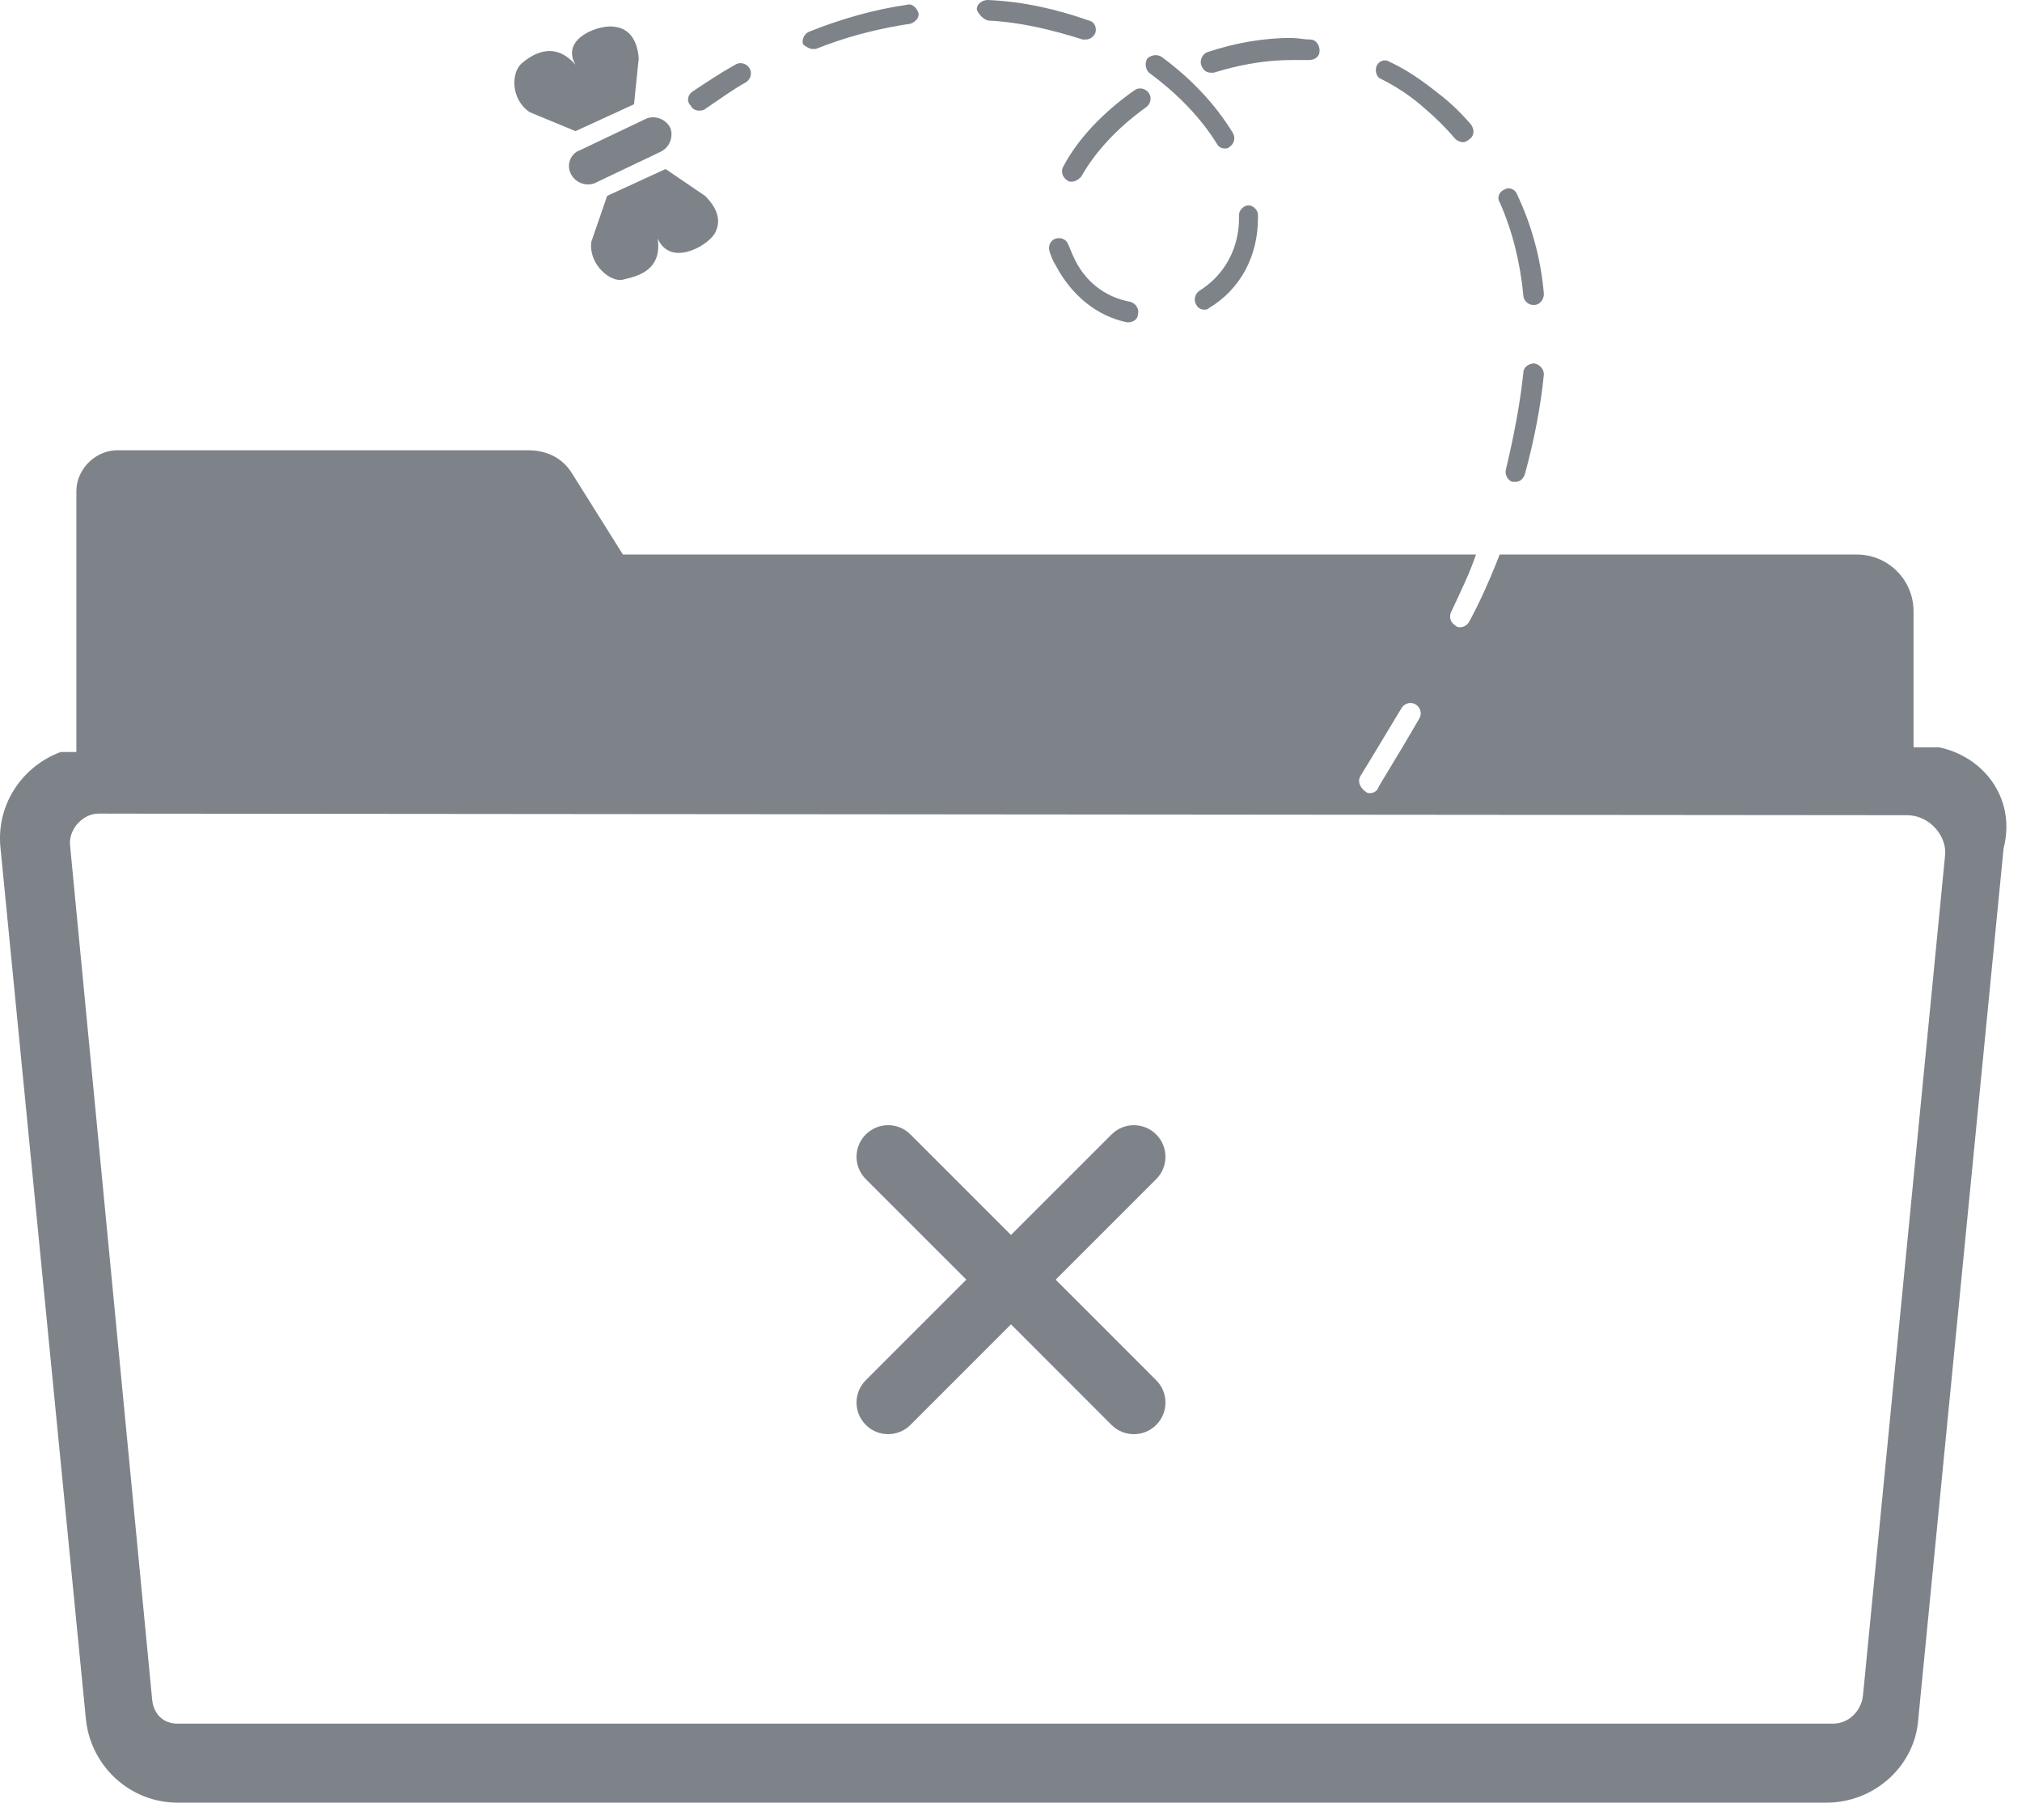 <svg xmlns="http://www.w3.org/2000/svg" width="90" height="81" viewBox="0 0 90 81">
    <path fill="#7D8389" d="M23.509 20.04c.778 0 1.437.299 1.866.898l.102.156 2.25 3.586h37.969c-.281.843-.703 1.687-1.125 2.601-.07.211 0 .422.21.563.071.07.142.07.212.07.21 0 .351-.14.422-.281.482-.904.86-1.757 1.18-2.557l.156-.396h15.89c1.35 0 2.441 1.036 2.526 2.364l.006.167v6.047h1.125c1.975.409 3.356 2.203 2.93 4.296l-.048.204L85.384 76.5c-.137 2.041-1.853 3.622-3.875 3.722l-.204.005H7.9c-2.041 0-3.753-1.515-4.053-3.524l-.025-.203L.024 37.758c-.203-1.899.9-3.536 2.493-4.217l.179-.072h.703V21.867c0-.935.762-1.743 1.682-1.822l.146-.006H23.51zM4.805 36.21h-.421c-.662 0-1.262.624-1.271 1.283l.005.124 3.656 38.04c.065.587.434.993.993 1.048l.132.006h73.688c.659 0 1.194-.494 1.317-1.136l.019-.13 3.656-37.406c.067-.802-.628-1.667-1.542-1.751l-.146-.007-80.086-.07zm46.658 14.28c.55.549.55 1.44 0 1.988l-4.475 4.474 4.475 4.476c.55.549.55 1.44 0 1.989-.549.549-1.44.549-1.988 0L45 58.94l-4.475 4.476c-.549.549-1.44.549-1.988 0-.55-.55-.55-1.44 0-1.99l4.475-4.475-4.475-4.474c-.55-.549-.55-1.44 0-1.988.549-.55 1.44-.55 1.988 0L45 54.964l4.475-4.474c.549-.55 1.44-.55 1.988 0zM62.391 31.5c-1.054 1.758-1.828 3.023-1.828 3.023-.14.211-.07.493.211.704.07.07.14.07.211.07.14 0 .281-.07.352-.211 0-.07.773-1.266 1.828-3.094.14-.21.07-.492-.14-.633-.212-.14-.493-.07-.634.141zm5.907-15.328c.28.07.421.281.421.492-.14 1.406-.421 2.883-.843 4.43-.06.18-.173.31-.336.343l-.086.008h-.14c-.212-.07-.352-.351-.282-.562.352-1.477.633-2.953.773-4.29 0-.28.282-.421.493-.421zm-20.743-5.274c.07.141.141.352.211.493.493 1.125 1.407 1.828 2.532 2.039.28.07.421.351.351.562 0 .185-.161.315-.343.345l-.079.007h-.07c-1.336-.281-2.461-1.196-3.164-2.531-.14-.211-.211-.422-.281-.633-.07-.282.07-.492.28-.563.282-.07.493.07.563.281zm8.016-1.757c.188 0 .375.166.414.351l.008.07v.141c0 1.688-.774 3.164-2.18 4.008-.07.07-.14.07-.21.07-.141 0-.282-.07-.352-.21-.14-.212-.07-.493.14-.633 1.06-.662 1.682-1.76 1.752-3l.006-.235v-.14c0-.211.211-.422.422-.422zm11.953-.493c.633 1.336 1.055 2.813 1.195 4.43 0 .25-.166.445-.351.485l-.07.007h-.07c-.212 0-.423-.21-.423-.422-.14-1.476-.492-2.882-1.054-4.148-.14-.21 0-.492.21-.563.212-.14.493 0 .563.211zM29.626 7.523l1.758 1.196c.632.633.703 1.195.421 1.687-.351.563-1.968 1.477-2.53.211.21 1.477-.985 1.688-1.548 1.828-.537.135-1.458-.628-1.418-1.554l.012-.133.703-2.04 2.602-1.195zm.21-1.828c.128.32.024.756-.313.99l-.108.065-2.953 1.406c-.352.14-.844 0-1.055-.422-.195-.389-.03-.838.328-1.016l.094-.038 2.953-1.407c.352-.14.844 0 1.055.422zm21.305-1.547c.14.211.07.493-.14.633-1.266.914-2.25 1.969-2.883 3.094-.14.14-.281.21-.422.21-.07 0-.14 0-.21-.07-.212-.14-.282-.421-.142-.632.633-1.196 1.758-2.39 3.165-3.375.21-.14.492-.07.632.14zm.563-1.617c1.336.985 2.39 2.11 3.164 3.375.14.211.07.492-.14.633-.071.07-.141.07-.212.07-.14 0-.28-.07-.351-.21-.703-1.126-1.688-2.18-3.024-3.165-.14-.14-.21-.421-.07-.632.14-.141.422-.211.633-.07zm10.125.211c.773.352 1.476.844 2.18 1.406.562.422 1.054.915 1.476 1.407.125.187.139.43-.008.58l-.126.104c-.072.05-.165.09-.217.09-.141 0-.282-.071-.352-.141-.422-.493-.844-.915-1.336-1.336-.633-.563-1.266-.985-1.969-1.336-.21-.07-.281-.352-.21-.563.07-.21.35-.351.562-.21zM27.376 1.195c.525.066.927.438 1.036 1.23l.018.177-.21 2.039-2.602 1.195-2.04-.844c-.843-.562-.843-1.758-.35-2.18.421-.351 1.406-1.054 2.39.07-.703-1.195 1.125-1.827 1.758-1.687zm5.976 1.828c.14.211.07.493-.14.633-.633.352-1.196.774-1.828 1.196-.07.07-.211.07-.282.07-.14 0-.281-.07-.351-.211-.211-.211-.14-.492.07-.633.633-.422 1.266-.844 1.898-1.195.211-.14.493-.07.633.14zM57.47 1.687l.282.019c.187.02.375.052.562.052.281 0 .422.281.422.492 0 .25-.167.389-.401.417l-.091.005h-.774c-.984 0-2.022.161-3.02.437l-.425.125h-.14c-.211 0-.352-.14-.422-.351-.07-.211.07-.492.28-.563 1.267-.422 2.532-.632 3.727-.632zM40.876.563c.07.211-.14.422-.352.493-1.23.184-2.46.476-3.691.924l-.528.2h-.14c-.14 0-.352-.14-.422-.21-.07-.211.07-.492.281-.563C37.43.844 38.907.422 40.384.211c.21-.07.421.14.492.352zM43.969 0c1.618.07 3.094.422 4.5.914.282.07.352.352.282.563-.06.12-.173.24-.336.273l-.086.008h-.14c-1.337-.422-2.743-.774-4.22-.844-.21-.07-.421-.281-.492-.492 0-.281.282-.422.492-.422z"/>
</svg>
